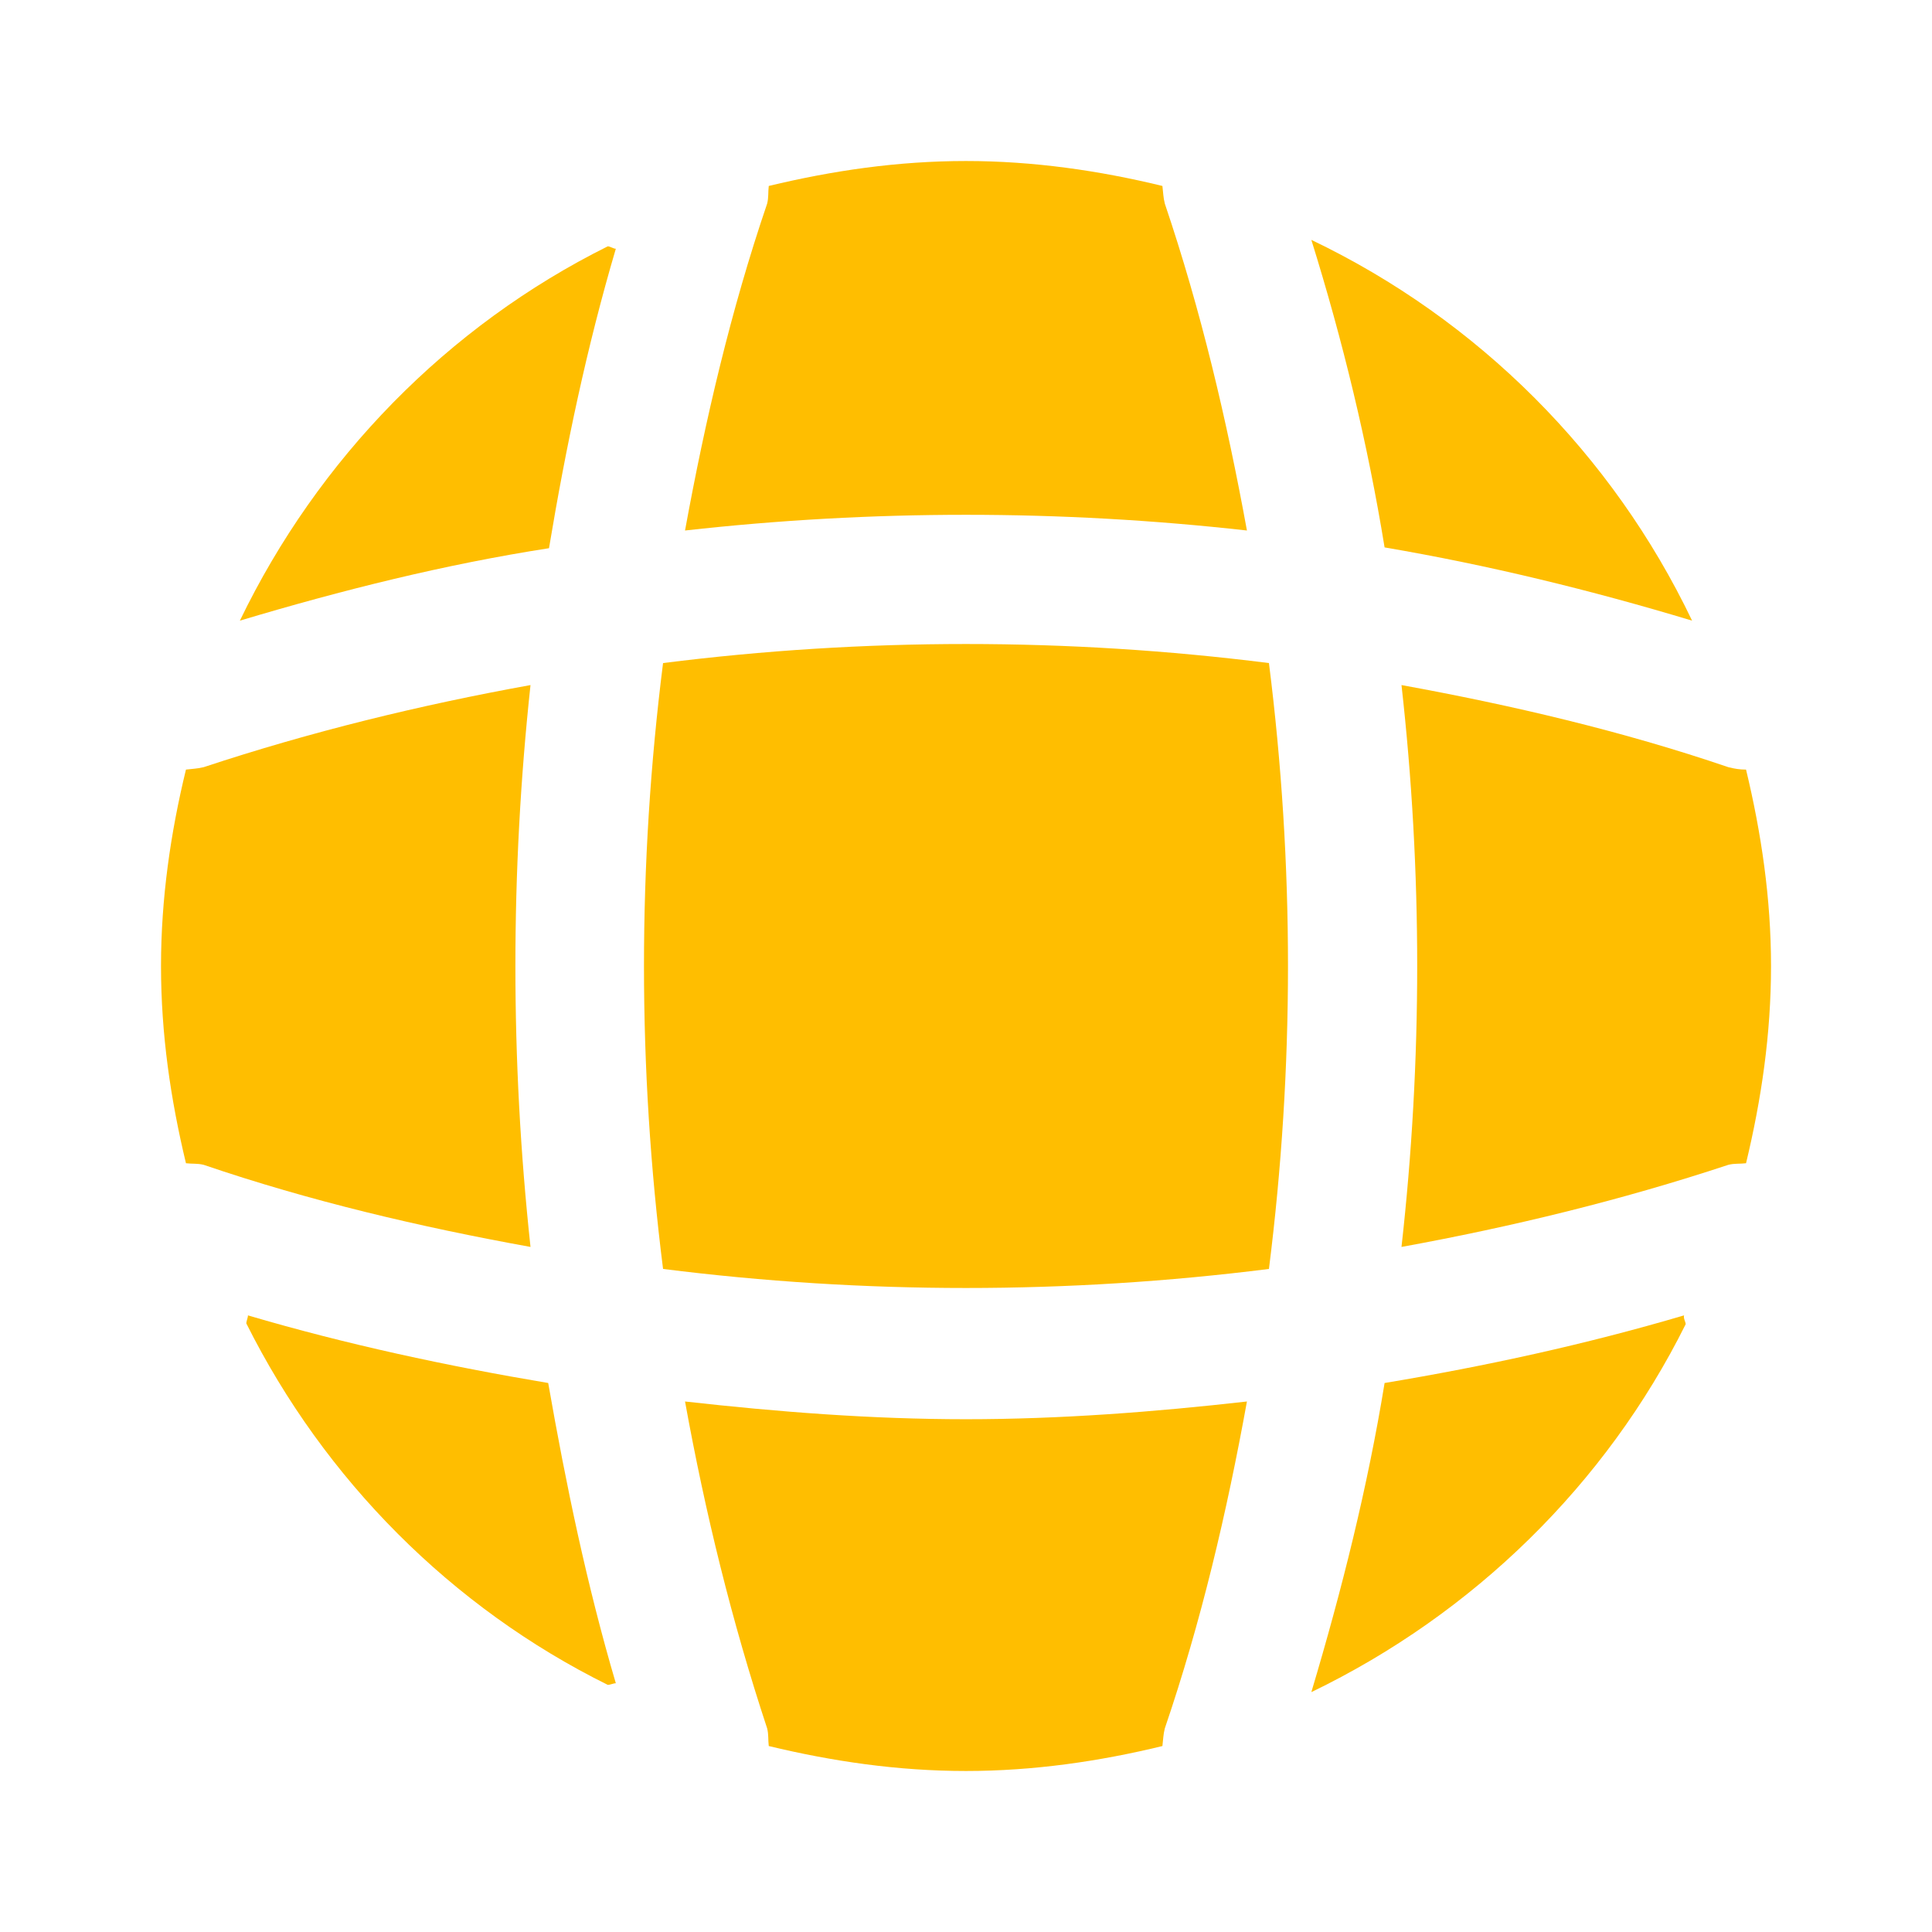 <svg width="56" height="56" viewBox="0 0 56 56" fill="none" xmlns="http://www.w3.org/2000/svg">
<g id="vuesax/bold/global">
<path id="Vector" d="M17.85 48.79C17.78 48.79 17.687 48.837 17.617 48.837C13.09 46.597 9.403 42.887 7.14 38.36C7.14 38.29 7.187 38.197 7.187 38.127C10.034 38.967 12.973 39.597 15.89 40.087C16.404 43.027 17.01 45.943 17.85 48.79Z" fill="#FFBE00"/>
<path id="Vector_2" d="M48.86 38.383C46.55 43.027 42.7 46.783 38.01 49.047C38.896 46.083 39.643 43.097 40.133 40.087C43.073 39.597 45.966 38.967 48.813 38.127C48.79 38.22 48.86 38.313 48.86 38.383Z" fill="#FFBE00"/>
<path id="Vector_3" d="M49.046 17.99C46.106 17.103 43.143 16.38 40.133 15.867C39.643 12.857 38.92 9.87 38.01 6.953C42.84 9.263 46.736 13.16 49.046 17.99Z" fill="#FFBE00"/>
<path id="Vector_4" d="M17.85 7.21C17.01 10.057 16.403 12.95 15.913 15.89C12.903 16.357 9.916 17.103 6.953 17.99C9.216 13.3 12.973 9.45 17.616 7.14C17.686 7.14 17.78 7.21 17.85 7.21Z" fill="#FFBE00"/>
<path id="Vector_5" d="M36.143 15.377C30.73 14.77 25.27 14.77 19.856 15.377C20.44 12.18 21.186 8.983 22.236 5.903C22.283 5.717 22.26 5.577 22.283 5.39C24.126 4.947 26.016 4.667 28 4.667C29.96 4.667 31.873 4.947 33.693 5.39C33.716 5.577 33.716 5.717 33.763 5.903C34.813 9.007 35.56 12.18 36.143 15.377Z" fill="#FFBE00"/>
<path id="Vector_6" d="M15.377 36.143C12.156 35.56 8.983 34.813 5.903 33.763C5.716 33.717 5.577 33.74 5.39 33.717C4.947 31.873 4.667 29.983 4.667 28C4.667 26.04 4.947 24.127 5.39 22.307C5.577 22.283 5.716 22.283 5.903 22.237C9.007 21.21 12.156 20.44 15.377 19.857C14.793 25.27 14.793 30.73 15.377 36.143Z" fill="#FFBE00"/>
<path id="Vector_7" d="M51.334 28C51.334 29.983 51.053 31.873 50.61 33.717C50.423 33.74 50.283 33.717 50.097 33.763C46.993 34.79 43.82 35.56 40.623 36.143C41.23 30.73 41.23 25.27 40.623 19.857C43.82 20.44 47.017 21.187 50.097 22.237C50.283 22.283 50.423 22.307 50.61 22.307C51.053 24.15 51.334 26.04 51.334 28Z" fill="#FFBE00"/>
<path id="Vector_8" d="M36.143 40.623C35.56 43.843 34.813 47.017 33.763 50.097C33.716 50.283 33.716 50.423 33.693 50.61C31.873 51.053 29.96 51.333 28 51.333C26.016 51.333 24.126 51.053 22.283 50.61C22.26 50.423 22.283 50.283 22.236 50.097C21.21 46.993 20.44 43.843 19.856 40.623C22.563 40.927 25.27 41.137 28 41.137C30.73 41.137 33.46 40.927 36.143 40.623Z" fill="#FFBE00"/>
<path id="Vector_9" d="M36.781 36.781C30.945 37.517 25.055 37.517 19.219 36.781C18.482 30.945 18.482 25.055 19.219 19.219C25.055 18.483 30.945 18.483 36.781 19.219C37.517 25.055 37.517 30.945 36.781 36.781Z" fill="#FFBE00"/>
</g>
</svg>
